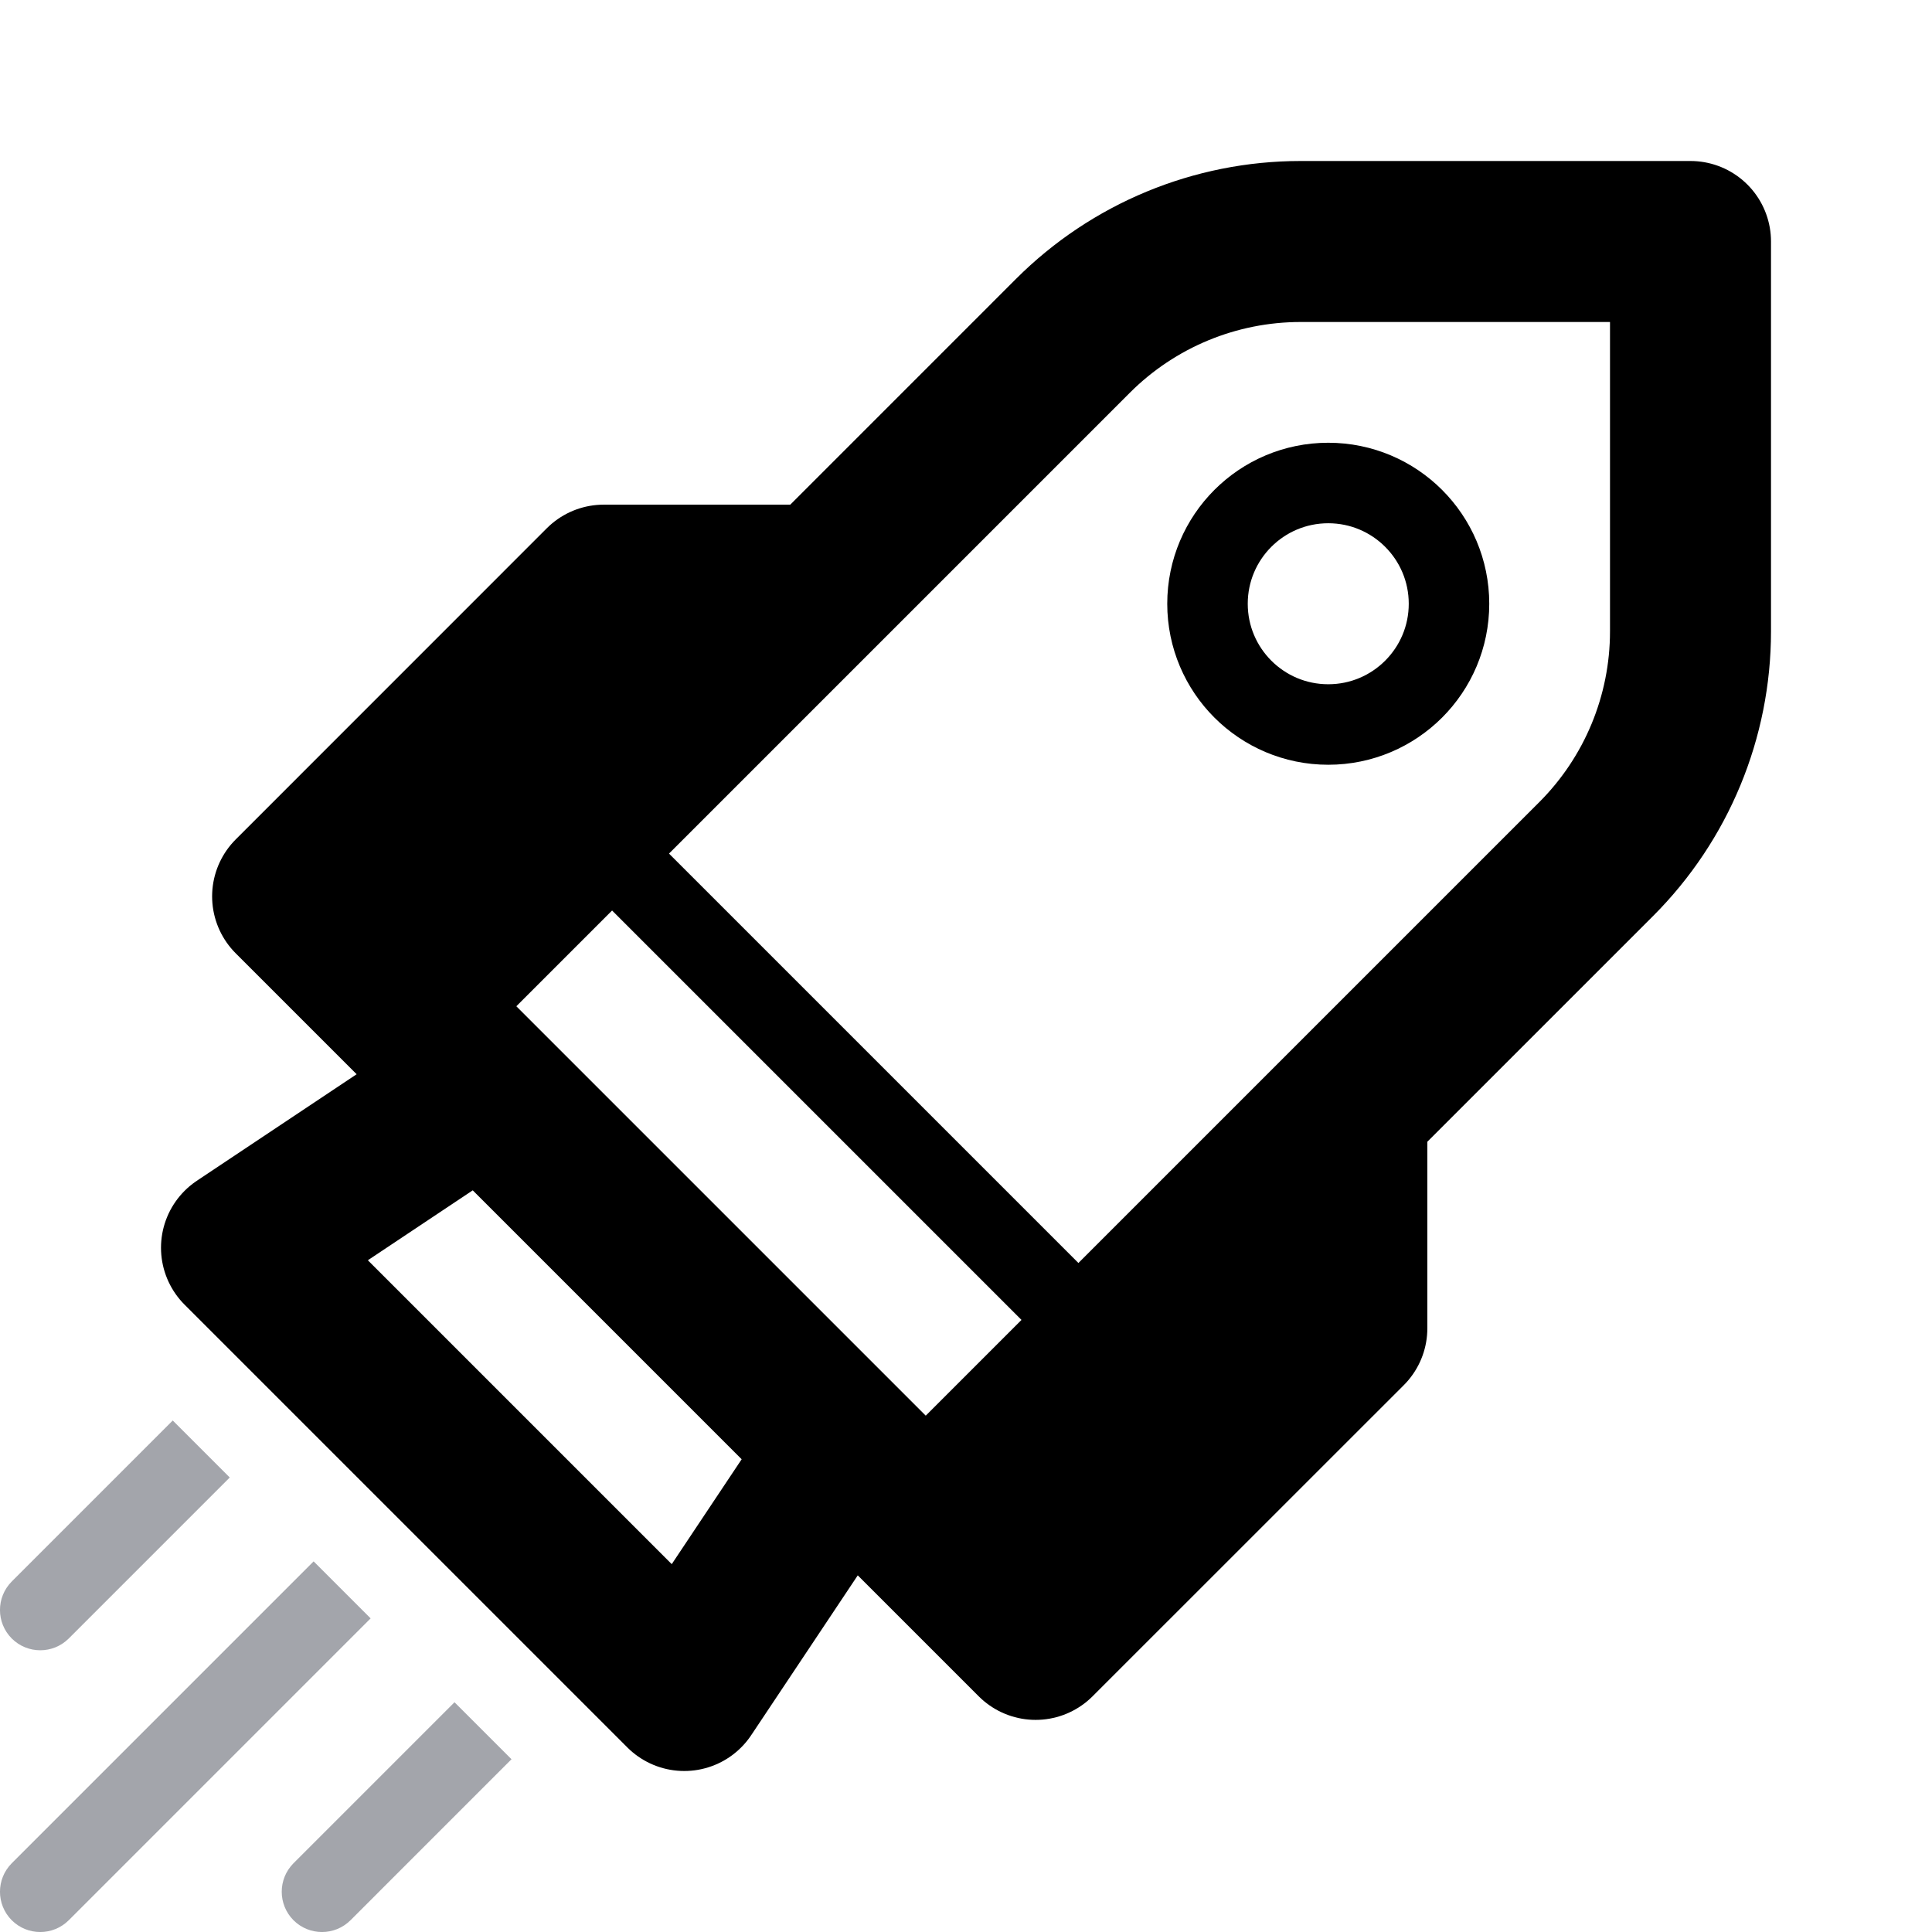 <svg width="24" height="24" viewBox="0 0 24 24" fill="none"
  xmlns="http://www.w3.org/2000/svg">
  <path d="M6 13.5L3 15.5L8.5 21L10.5 18L6 13.5Z" class="icon-light"/>
  <path d="M3.635 11.135L5 12.5L10.231 7.269H7.5L3.635 11.135Z" class="icon-light"/>
  <path d="M11.5 19L12.865 20.365L16.731 16.5V13.769L11.5 19Z" class="icon-light"/>
  <path d="M16.731 13.769V16.5L12.865 20.365L11.5 19M16.731 13.769L11.5 19M16.731 13.769L19.828 10.672C20.579 9.921 21 8.904 21 7.843V3H16.157C15.096 3 14.079 3.421 13.328 4.172L10.231 7.269M10.231 7.269H7.5L3.635 11.135L5 12.5M10.231 7.269L5 12.5M5 12.5L11.5 19M6 13.5L3 15.5L8.5 21L10.5 18L6 13.5Z" stroke="currentColor" class="icon-dark" stroke-width="2" stroke-linejoin="round"/>
  <path opacity="0.4" d="M0.146 19.646C-0.049 19.842 -0.049 20.158 0.146 20.354C0.342 20.549 0.658 20.549 0.854 20.354L0.146 19.646ZM0.146 23.146C-0.049 23.342 -0.049 23.658 0.146 23.854C0.342 24.049 0.658 24.049 0.854 23.854L0.146 23.146ZM3.646 23.146C3.451 23.342 3.451 23.658 3.646 23.854C3.842 24.049 4.158 24.049 4.354 23.854L3.646 23.146ZM2.146 17.646L0.146 19.646L0.854 20.354L2.854 18.354L2.146 17.646ZM3.896 19.396L0.146 23.146L0.854 23.854L4.604 20.104L3.896 19.396ZM5.646 21.146L3.646 23.146L4.354 23.854L6.354 21.854L5.646 21.146Z" fill="#1B1E2E"/>
  <path d="M13.5 16.5L7.5 10.5" stroke="currentColor" class="icon-dark" stroke-linecap="round"/>
  <circle cx="16.5" cy="7.5" r="1.5" stroke="currentColor" class="icon-dark-stroke icon-light-fill" />
</svg>
